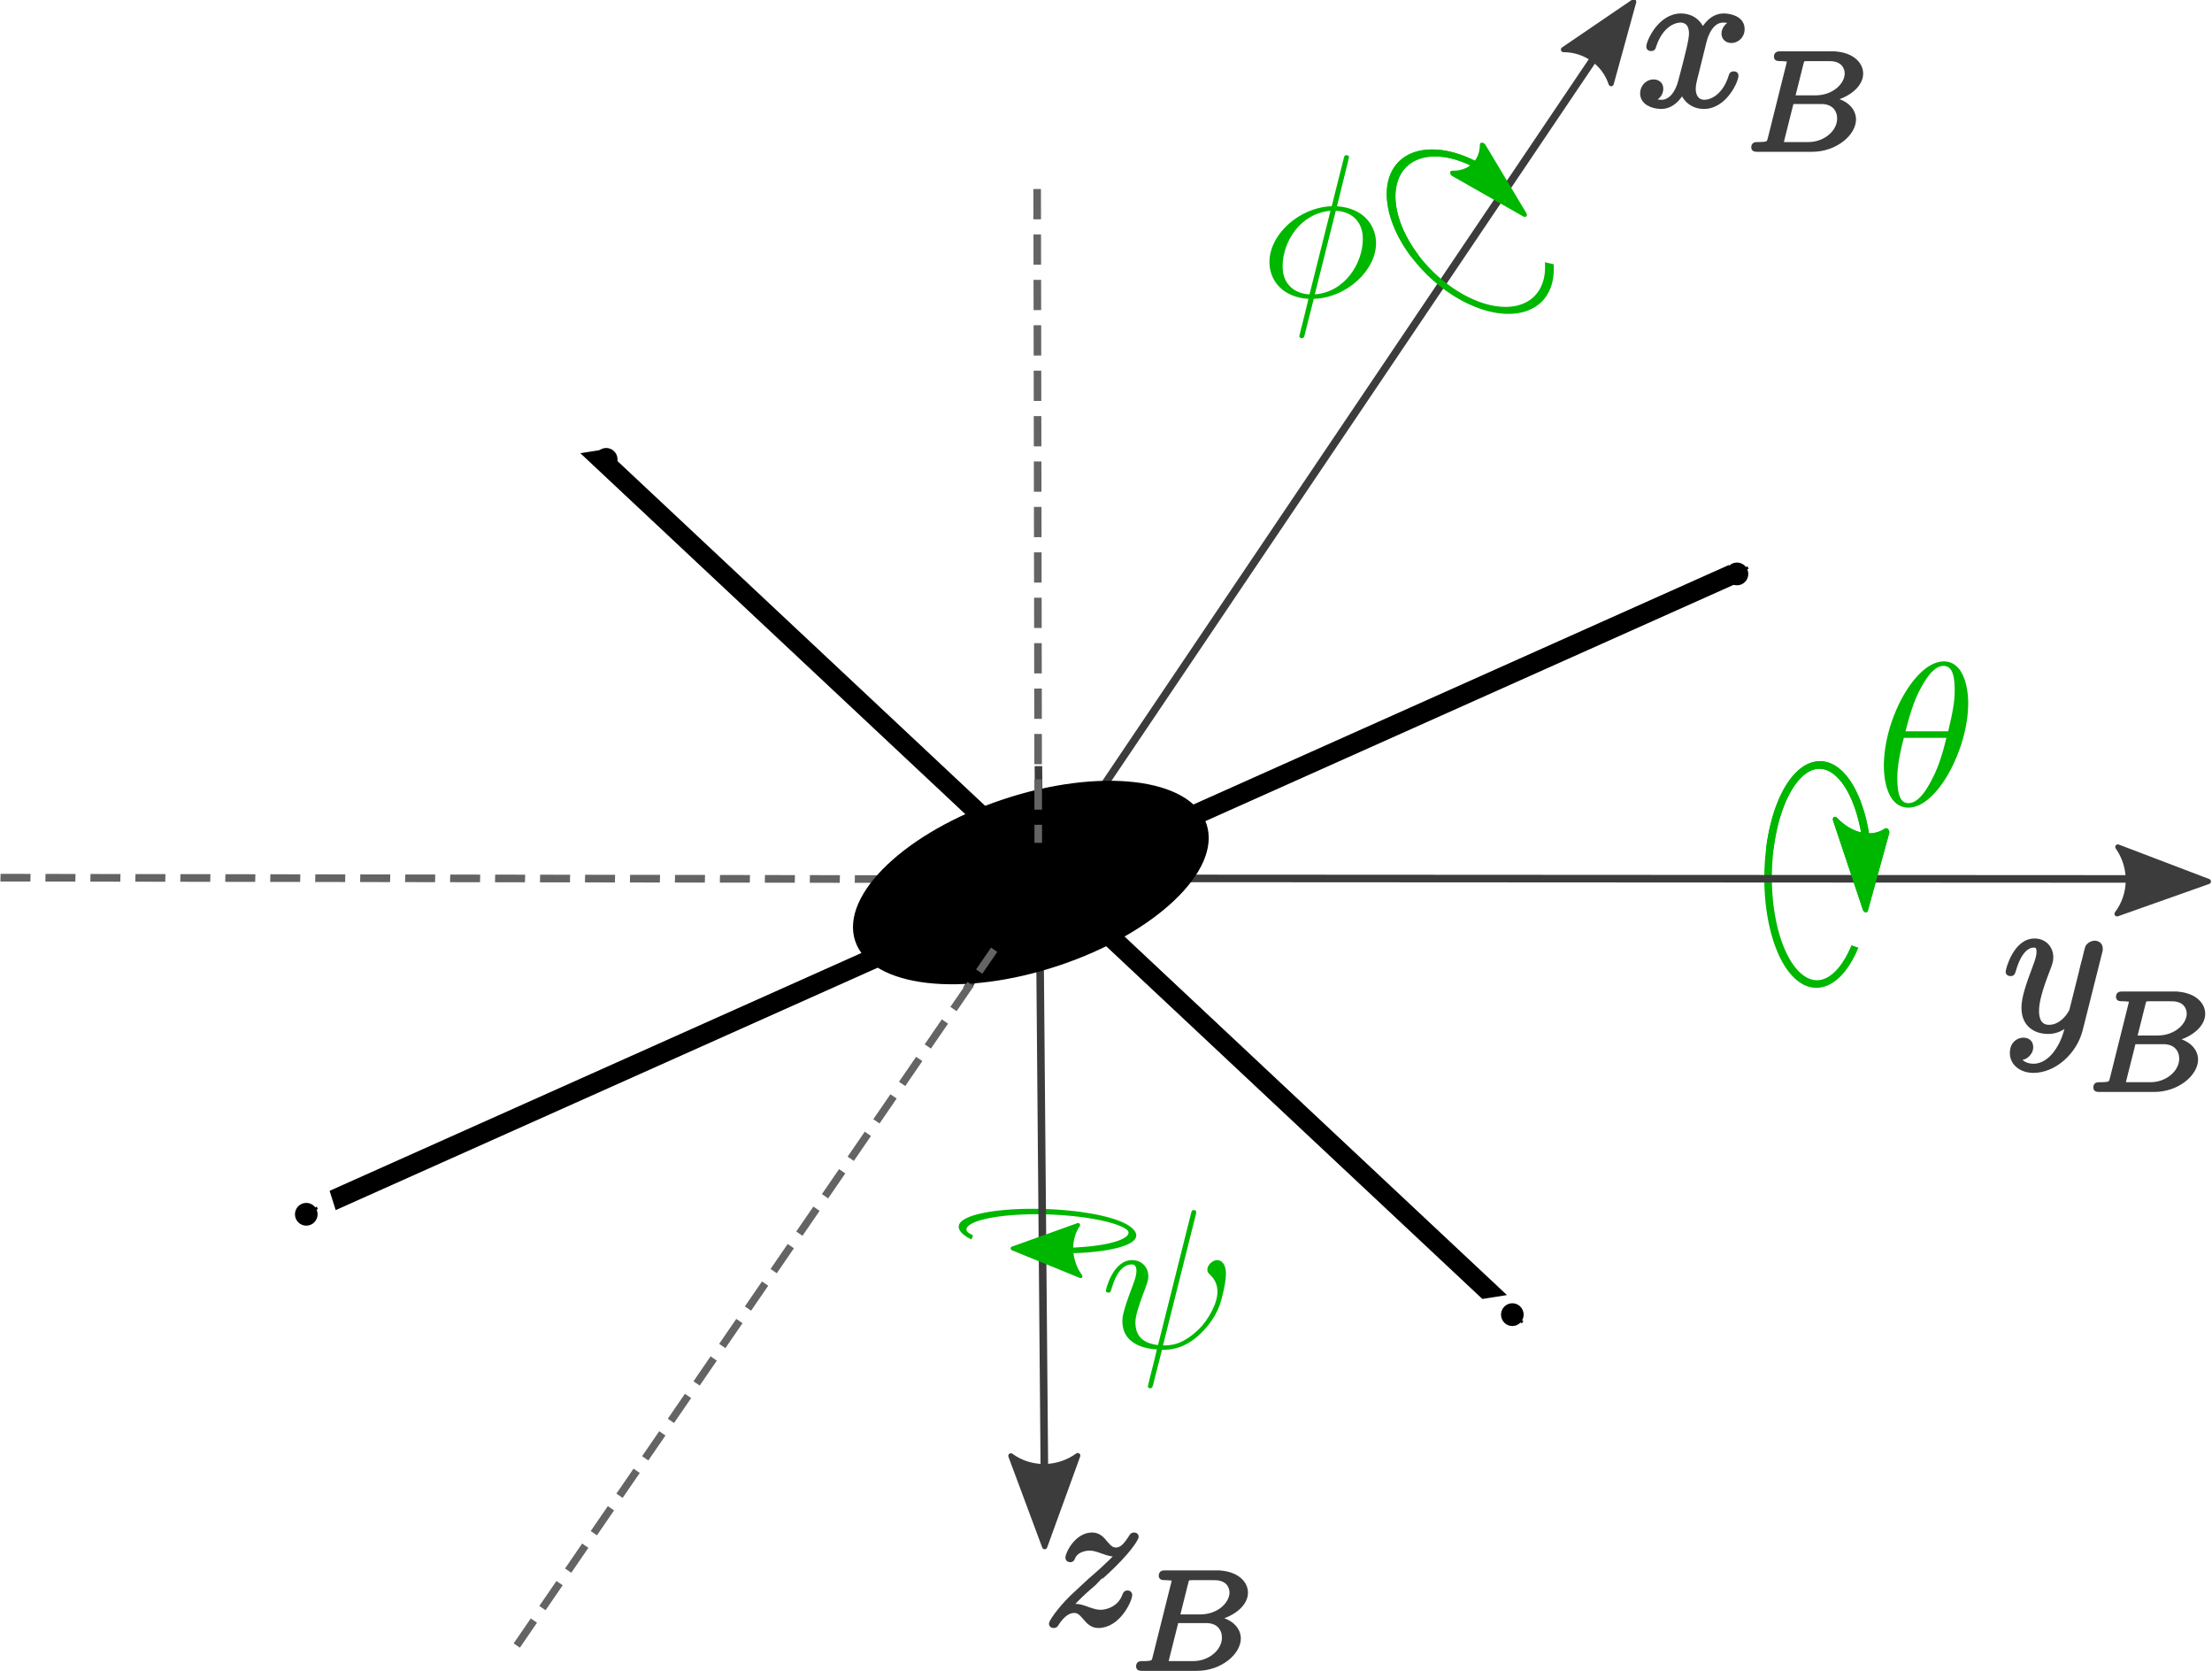 <?xml version="1.0" encoding="UTF-8" standalone="no"?>
<!-- Created with Inkscape (http://www.inkscape.org/) -->

<svg
   xmlns:dc="http://purl.org/dc/elements/1.1/"
   xmlns:cc="http://creativecommons.org/ns#"
   xmlns:rdf="http://www.w3.org/1999/02/22-rdf-syntax-ns#"
   xmlns:svg="http://www.w3.org/2000/svg"
   xmlns="http://www.w3.org/2000/svg"
   xmlns:sodipodi="http://sodipodi.sourceforge.net/DTD/sodipodi-0.dtd"
   xmlns:inkscape="http://www.inkscape.org/namespaces/inkscape"
   id="svg2"
   version="1.1"
   inkscape:version="0.91 r13725"
   xml:space="preserve"
   width="584.685"
   height="441.516"
   viewBox="0 0 584.685 441.516"
   sodipodi:docname="crossConfiguration.svg"><sodipodi:namedview
     pagecolor="#ffffff"
     bordercolor="#666666"
     borderopacity="1"
     objecttolerance="10"
     gridtolerance="10"
     guidetolerance="10"
     inkscape:pageopacity="0"
     inkscape:pageshadow="2"
     inkscape:window-width="1600"
     inkscape:window-height="847"
     id="namedview4"
     showgrid="false"
     inkscape:zoom="0.84908095"
     inkscape:cx="129.56442"
     inkscape:cy="234.4108"
     inkscape:window-x="-8"
     inkscape:window-y="-8"
     inkscape:window-maximized="1"
     inkscape:current-layer="g10"
     fit-margin-top="0"
     fit-margin-left="0"
     fit-margin-right="0"
     fit-margin-bottom="0" /><defs
     id="defs6"><marker
       inkscape:isstock="true"
       style="overflow:visible"
       id="marker5269"
       refX="0"
       refY="0"
       orient="auto"
       inkscape:stockid="DotL"><path
         transform="matrix(0.8,0,0,0.8,5.92,0.8)"
         style="fill:#000000;fill-opacity:1;fill-rule:evenodd;stroke:#000000;stroke-width:1pt;stroke-opacity:1"
         d="m -2.5,-1 c 0,2.76 -2.24,5 -5,5 -2.76,0 -5,-2.24 -5,-5 0,-2.76 2.24,-5 5,-5 2.76,0 5,2.24 5,5 z"
         id="path5271"
         inkscape:connector-curvature="0" /></marker><marker
       inkscape:isstock="true"
       style="overflow:visible"
       id="marker5211"
       refX="0"
       refY="0"
       orient="auto"
       inkscape:stockid="DotL"><path
         transform="matrix(0.8,0,0,0.8,5.92,0.8)"
         style="fill:#000000;fill-opacity:1;fill-rule:evenodd;stroke:#000000;stroke-width:1pt;stroke-opacity:1"
         d="m -2.5,-1 c 0,2.76 -2.24,5 -5,5 -2.76,0 -5,-2.24 -5,-5 0,-2.76 2.24,-5 5,-5 2.76,0 5,2.24 5,5 z"
         id="path5213"
         inkscape:connector-curvature="0" /></marker><marker
       inkscape:stockid="DotL"
       orient="auto"
       refY="0"
       refX="0"
       id="DotL"
       style="overflow:visible"
       inkscape:isstock="true"
       inkscape:collect="always"><path
         id="path4660"
         d="m -2.5,-1 c 0,2.76 -2.24,5 -5,5 -2.76,0 -5,-2.24 -5,-5 0,-2.76 2.24,-5 5,-5 2.76,0 5,2.24 5,5 z"
         style="fill:#000000;fill-opacity:1;fill-rule:evenodd;stroke:#000000;stroke-width:1pt;stroke-opacity:1"
         transform="matrix(0.8,0,0,0.8,5.92,0.8)"
         inkscape:connector-curvature="0" /></marker><marker
       inkscape:isstock="true"
       style="overflow:visible"
       id="Arrow2Lend"
       refX="0"
       refY="0"
       orient="auto"
       inkscape:stockid="Arrow2Lend"><path
         transform="matrix(-1.1,0,0,-1.1,-1.1,0)"
         d="M 8.719,4.034 -2.207,0.016 8.719,-4.002 c -1.745,2.372 -1.735,5.617 -6e-7,8.035 z"
         style="fill:#00cb00;fill-opacity:1;fill-rule:evenodd;stroke:#00cb00;stroke-width:0.625;stroke-linejoin:round;stroke-opacity:1"
         id="path4425"
         inkscape:connector-curvature="0" /></marker><marker
       inkscape:isstock="true"
       style="overflow:visible"
       id="Arrow2Lend-8"
       refX="0"
       refY="0"
       orient="auto"
       inkscape:stockid="Arrow2Lend"><path
         transform="matrix(-1.1,0,0,-1.1,-1.1,0)"
         d="M 8.719,4.034 -2.207,0.016 8.719,-4.002 c -1.745,2.372 -1.735,5.617 -6e-7,8.035 z"
         style="fill:#00cb00;fill-opacity:1;fill-rule:evenodd;stroke:#00cb00;stroke-width:0.625;stroke-linejoin:round;stroke-opacity:1"
         id="path4425-2"
         inkscape:connector-curvature="0" /></marker><marker
       inkscape:isstock="true"
       style="overflow:visible"
       id="Arrow2Lend-1"
       refX="0"
       refY="0"
       orient="auto"
       inkscape:stockid="Arrow2Lend"><path
         transform="matrix(-1.1,0,0,-1.1,-1.1,0)"
         d="M 8.719,4.034 -2.207,0.016 8.719,-4.002 c -1.745,2.372 -1.735,5.617 -6e-7,8.035 z"
         style="fill:#00cb00;fill-opacity:1;fill-rule:evenodd;stroke:#00cb00;stroke-width:0.625;stroke-linejoin:round;stroke-opacity:1"
         id="path4425-3"
         inkscape:connector-curvature="0" /></marker><marker
       inkscape:isstock="true"
       style="overflow:visible"
       id="Arrow2Lend-84"
       refX="0"
       refY="0"
       orient="auto"
       inkscape:stockid="Arrow2Lend"><path
         transform="matrix(-1.1,0,0,-1.1,-1.1,0)"
         d="M 8.719,4.034 -2.207,0.016 8.719,-4.002 c -1.745,2.372 -1.735,5.617 -6e-7,8.035 z"
         style="fill:#00cb00;fill-opacity:1;fill-rule:evenodd;stroke:#00cb00;stroke-width:0.625;stroke-linejoin:round;stroke-opacity:1"
         id="path4425-7"
         inkscape:connector-curvature="0" /></marker><marker
       inkscape:isstock="true"
       style="overflow:visible"
       id="Arrow2Lend-0"
       refX="0"
       refY="0"
       orient="auto"
       inkscape:stockid="Arrow2Lend"><path
         transform="matrix(-1.1,0,0,-1.1,-1.1,0)"
         d="M 8.719,4.034 -2.207,0.016 8.719,-4.002 c -1.745,2.372 -1.735,5.617 -6e-7,8.035 z"
         style="fill:#00cb00;fill-opacity:1;fill-rule:evenodd;stroke:#00cb00;stroke-width:0.625;stroke-linejoin:round;stroke-opacity:1"
         id="path4425-6"
         inkscape:connector-curvature="0" /></marker><marker
       inkscape:isstock="true"
       style="overflow:visible"
       id="Arrow2Lend-1-7"
       refX="0"
       refY="0"
       orient="auto"
       inkscape:stockid="Arrow2Lend"><path
         transform="matrix(-1.1,0,0,-1.1,-1.1,0)"
         d="M 8.719,4.034 -2.207,0.016 8.719,-4.002 c -1.745,2.372 -1.735,5.617 -6e-7,8.035 z"
         style="fill:#00cb00;fill-opacity:1;fill-rule:evenodd;stroke:#00cb00;stroke-width:0.625;stroke-linejoin:round;stroke-opacity:1"
         id="path4425-3-2"
         inkscape:connector-curvature="0" /></marker></defs><g
     transform="matrix(1.25,0,0,-1.25,-146.221,546.942)"
     inkscape:label="droneDiagram"
     inkscape:groupmode="layer"
     id="g10"><path
       sodipodi:open="true"
       d="m -214.039,-445.647 a 5.051,17.718 0 0 1 -5.769,-6.867 5.051,17.718 0 0 1 0.311,-21.342 5.051,17.718 0 0 1 5.938,-4.77 5.051,17.718 0 0 1 2.927,18.741"
       sodipodi:end="0.14608453"
       sodipodi:start="1.2506068"
       sodipodi:ry="17.717953"
       sodipodi:rx="5.0508142"
       sodipodi:cy="-462.4642"
       sodipodi:cx="-215.62872"
       sodipodi:type="arc"
       transform="matrix(0.575,-0.818,-1,-0.002,0,0)"
       id="path7339-4-5"
       style="color:#000000;clip-rule:nonzero;display:inline;overflow:visible;visibility:visible;opacity:1;isolation:auto;mix-blend-mode:normal;color-interpolation:sRGB;color-interpolation-filters:linearRGB;solid-color:#000000;solid-opacity:1;fill:none;fill-opacity:1;fill-rule:nonzero;stroke:#00b700;stroke-width:1.414;stroke-linecap:butt;stroke-linejoin:miter;stroke-miterlimit:4;stroke-dasharray:none;stroke-dashoffset:0;stroke-opacity:1;color-rendering:auto;image-rendering:auto;shape-rendering:auto;text-rendering:auto;enable-background:accumulate" /><g
       transform="translate(-31.066,-6.995)"
       id="g6468"><path
         sodipodi:open="true"
         d="m 544.872,223.509 a 10.624,23.133 0 0 1 -10.604,15.962 10.624,23.133 0 0 1 -9.869,-18.061 10.624,23.133 0 0 1 5.398,-25.491 10.624,23.133 0 0 1 12.717,4.611"
         sodipodi:end="5.5293355"
         sodipodi:start="0.31400324"
         sodipodi:ry="23.132648"
         sodipodi:rx="10.624246"
         sodipodi:cy="216.36362"
         sodipodi:cx="534.76758"
         sodipodi:type="arc"
         transform="matrix(0.997,0.081,-0.003,1,0,0)"
         id="path6470"
         style="color:#000000;clip-rule:nonzero;display:inline;overflow:visible;visibility:visible;opacity:1;isolation:auto;mix-blend-mode:normal;color-interpolation:sRGB;color-interpolation-filters:linearRGB;solid-color:#000000;solid-opacity:1;fill:none;fill-opacity:1;fill-rule:nonzero;stroke:#00b700;stroke-width:1.602;stroke-linecap:butt;stroke-linejoin:miter;stroke-miterlimit:4;stroke-dasharray:none;stroke-dashoffset:0;stroke-opacity:1;color-rendering:auto;image-rendering:auto;shape-rendering:auto;text-rendering:auto;enable-background:accumulate" /><g
         style="fill:#00b700;fill-opacity:1;stroke:#00b700;stroke-width:1.203;stroke-miterlimit:4;stroke-dasharray:none;stroke-opacity:1"
         id="g6472"
         transform="matrix(-0.057,1.13,-0.943,0.21,397.962,-153.029)"
         inkscape:transform-center-x="0.2082086"
         inkscape:transform-center-y="0.92202788"><path
           d="m 407.225,-171.192 -15.579,-5.728 15.579,-5.73 c -2.49,3.383 -2.475,8.011 0,11.458 z"
           style="fill:#00b700;fill-opacity:1;fill-rule:evenodd;stroke:#00b700;stroke-width:1.203;stroke-linecap:butt;stroke-linejoin:round;stroke-miterlimit:4;stroke-dasharray:none;stroke-opacity:1"
           id="path6474"
           inkscape:connector-curvature="0" /></g></g><path
       style="fill:#3c3c3c;fill-opacity:1;fill-rule:evenodd;stroke:#3c3c3c;stroke-width:1.6;stroke-linecap:butt;stroke-linejoin:miter;stroke-miterlimit:4;stroke-dasharray:none;stroke-opacity:1"
       d="m 337.856,122.551 -1.297,153.047"
       id="path4321"
       inkscape:connector-curvature="0" /><g
       id="g122-4"
       transform="matrix(-0.005,1.245,1.245,0.005,272.504,744.987)"
       style="fill:#3c3c3c;fill-opacity:1;stroke:#3c3c3c;stroke-opacity:1"><path
         d="m -494.315,56.145 -15.439,-5.68 15.439,-5.676 c -2.468,3.351 -2.451,7.938 0,11.356 z"
         style="fill:#3c3c3c;fill-opacity:1;fill-rule:evenodd;stroke:#3c3c3c;stroke-width:0.883;stroke-linecap:butt;stroke-linejoin:round;stroke-miterlimit:4;stroke-dasharray:none;stroke-opacity:1"
         id="path124-4"
         inkscape:connector-curvature="0" /></g><g
       id="g6453"
       transform="translate(36.152,-61.86)"><path
         inkscape:connector-curvature="0"
         id="path106-7"
         style="fill:#3c3c3c;fill-opacity:1;fill-rule:evenodd;stroke:#3c3c3c;stroke-opacity:1"
         d="m 441.068,490.148 0.024,0.113 0.035,0.125 0.035,0.137 0.035,0.152 0.051,0.164 0.051,0.176 0.051,0.187 0.058,0.188 0.067,0.195 0.078,0.207 0.086,0.211 0.082,0.203 0.093,0.215 0.106,0.211 0.109,0.215 0.117,0.211 0.258,0.406 0.145,0.195 0.304,0.375 0.172,0.172 0.176,0.16 0.188,0.153 0.195,0.136 0.215,0.121 0.101,0.059 0.11,0.051 0.121,0.043 0.109,0.043 0.117,0.043 0.121,0.031 0.129,0.027 0.125,0.024 0.129,0.019 0.137,0.016 0.133,0.008 0.137,0 c 0.214,0 1.226,0 2.109,-0.543 -1.18,-0.211 -2.031,-1.278 -2.031,-2.289 0,-0.672 0.468,-1.489 1.605,-1.489 0.938,0 2.289,0.758 2.289,2.461 0,2.211 -2.5,2.789 -3.937,2.789 -2.457,0 -3.946,-2.246 -4.45,-3.214 -1.062,2.789 -3.347,3.214 -4.566,3.214 -4.41,0 -6.836,-5.46 -6.836,-6.523 0,-0.426 0.426,-0.426 0.52,-0.426 0.332,0 0.468,0.094 0.543,0.469 1.437,4.488 4.246,5.551 5.679,5.551 0.809,0 2.282,-0.371 2.282,-2.832 0,-1.309 -0.715,-4.157 -2.282,-10.086 -0.679,-2.625 -2.16,-4.403 -4.027,-4.403 -0.258,0 -1.227,0 -2.109,0.551 1.062,0.203 1.988,1.09 1.988,2.289 0,1.141 -0.926,1.469 -1.567,1.469 -1.273,0 -2.335,-1.094 -2.335,-2.457 0,-1.937 2.125,-2.789 3.98,-2.789 2.805,0 4.32,2.969 4.453,3.215 0.504,-1.563 2.035,-3.215 4.567,-3.215 4.371,0 6.796,5.461 6.796,6.523 0,0.426 -0.382,0.426 -0.519,0.426 -0.375,0 -0.469,-0.172 -0.543,-0.461 -1.395,-4.531 -4.277,-5.551 -5.641,-5.551 -1.656,0 -2.336,1.352 -2.336,2.797 0,0.934 0.254,1.864 0.731,3.723 l 1.437,5.809 z" /><path
         inkscape:connector-curvature="0"
         id="path108-9"
         style="fill:#3c3c3c;fill-opacity:1;fill-rule:evenodd;stroke:#3c3c3c;stroke-opacity:1"
         d="m 455.14,470.135 -0.023,-0.09 -0.028,-0.086 -0.023,-0.086 -0.027,-0.078 -0.016,-0.074 -0.027,-0.078 -0.036,-0.067 -0.023,-0.058 -0.035,-0.063 -0.035,-0.058 -0.032,-0.051 -0.042,-0.051 -0.043,-0.043 -0.102,-0.086 -0.059,-0.031 -0.07,-0.035 -0.074,-0.027 -0.078,-0.032 -0.086,-0.027 -0.094,-0.016 -0.051,-0.019 -0.101,-0.016 -0.117,-0.015 -0.063,-0.012 -0.066,0 -0.059,-0.008 -0.07,-0.008 -0.075,0 -0.07,-0.008 -0.074,-0.007 -0.164,0 -0.082,-0.008 -0.274,0 -0.093,-0.012 -0.305,0 c -0.496,0 -0.879,0 -0.879,-0.617 0,-0.445 0.34,-0.445 0.879,-0.445 l 11.461,0 c 4.984,0 8.812,3.402 8.812,6.336 0,2.117 -1.921,3.921 -5.078,4.242 3.59,0.648 6.59,2.91 6.59,5.453 0,2.254 -2.277,4.211 -6.14,4.211 l -0.477,-1.067 c 3.027,0 3.711,-1.996 3.711,-3.109 0,-2.406 -2.699,-5.129 -6.668,-5.129 l -4.856,0 -0.214,-0.832 6.285,0 c 2.781,0 3.859,-1.84 3.859,-3.555 0,-2.933 -3.008,-5.488 -6.582,-5.488 l -4.777,0 c -0.918,0 -0.946,0.043 -0.946,0.309 0,0.023 0,0.168 0.122,0.613 l 2.039,8.121 0.214,0.832 1.809,7.227 c 0.223,0.922 0.266,1.011 1.5,1.011 l 4.504,0 0.477,1.067 -10.782,0 c -0.562,0 -0.945,0 -0.945,-0.656 0,-0.411 0.359,-0.411 0.945,-0.411 0.024,0 0.594,0 1.121,-0.066 0.629,-0.051 0.68,-0.117 0.68,-0.406 0,-0.063 0,-0.207 -0.117,-0.657 l -3.93,-15.734 z" /></g><g
       id="g6449"
       transform="translate(-30.4,0)"><path
         inkscape:connector-curvature="0"
         id="path110-6"
         style="fill:#3c3c3c;fill-opacity:1;fill-rule:evenodd;stroke:#3c3c3c;stroke-opacity:1"
         d="m 591.366,236.083 0.008,0.035 0.008,0.027 0.008,0.051 0.015,0.043 0.012,0.051 0.008,0.039 0.015,0.035 0.008,0.043 0.012,0.035 0.008,0.031 0,0.036 0.015,0.07 0.008,0.023 0,0.028 0.008,0.023 0,0.028 0.012,0.023 0,0.027 0.007,0.043 0,0.137 0.008,0.039 0,0.106 c 0,0.773 -0.586,1.144 -1.226,1.144 -0.422,0 -1.106,-0.254 -1.489,-0.891 -0.082,-0.214 -0.421,-1.515 -0.585,-2.289 -0.305,-1.097 -0.594,-2.246 -0.848,-3.382 l -1.914,-7.629 c -0.164,-0.637 -1.985,-3.598 -4.781,-3.598 -2.161,0 -2.637,1.855 -2.637,3.426 0,1.949 0.734,4.586 2.172,8.301 0.679,1.746 0.847,2.21 0.847,3.062 0,1.895 -1.351,3.461 -3.476,3.461 -4.031,0 -5.598,-6.133 -5.598,-6.523 0,-0.426 0.426,-0.426 0.52,-0.426 0.425,0 0.461,0.094 0.672,0.773 1.148,3.988 2.832,5.25 4.277,5.25 0.34,0 1.062,0 1.062,-1.351 0,-1.067 -0.425,-2.153 -0.722,-2.969 -1.692,-4.492 -2.465,-6.906 -2.465,-8.906 0,-3.758 2.68,-5.032 5.172,-5.032 1.664,0 3.094,0.723 4.277,1.903 -0.547,-2.192 -1.047,-4.278 -2.75,-6.532 -1.105,-1.425 -2.711,-2.667 -4.66,-2.667 -0.586,0 -2.5,0.136 -3.223,1.785 0.68,0 1.242,0 1.821,0.519 0.425,0.363 0.851,0.926 0.851,1.727 0,1.316 -1.14,1.488 -1.566,1.488 -0.969,0 -2.379,-0.684 -2.379,-2.758 0,-2.125 1.879,-3.691 4.496,-3.691 4.371,0 8.727,3.871 9.926,8.648 l 4.066,16.184 z" /><path
         inkscape:connector-curvature="0"
         id="path112-7"
         style="fill:#3c3c3c;fill-opacity:1;fill-rule:evenodd;stroke:#3c3c3c;stroke-opacity:1"
         d="m 594.026,209.531 -0.028,-0.094 -0.027,-0.086 -0.024,-0.086 -0.027,-0.074 -0.023,-0.078 -0.016,-0.075 -0.035,-0.07 -0.028,-0.059 -0.031,-0.058 -0.035,-0.063 -0.035,-0.05 -0.043,-0.051 -0.043,-0.043 -0.051,-0.039 -0.051,-0.043 -0.058,-0.035 -0.067,-0.036 -0.078,-0.023 -0.078,-0.035 -0.082,-0.027 -0.094,-0.016 -0.05,-0.016 -0.051,-0.008 -0.063,-0.011 -0.05,-0.008 -0.118,-0.016 -0.07,0 -0.059,-0.008 -0.066,-0.007 -0.078,0 -0.066,-0.012 -0.079,-0.008 -0.16,0 -0.086,-0.008 -0.273,0 -0.094,-0.007 -0.305,0 c -0.492,0 -0.875,0 -0.875,-0.622 0,-0.441 0.34,-0.441 0.875,-0.441 l 11.465,0 c 4.981,0 8.809,3.398 8.809,6.336 0,2.117 -1.922,3.918 -5.078,4.242 3.59,0.645 6.593,2.906 6.593,5.449 0,2.254 -2.289,4.211 -6.14,4.211 l -0.477,-1.062 c 3.028,0 3.707,-2 3.707,-3.113 0,-2.407 -2.695,-5.129 -6.668,-5.129 l -4.855,0 -0.211,-0.832 6.285,0 c 2.777,0 3.859,-1.836 3.859,-3.555 0,-2.934 -3.011,-5.484 -6.582,-5.484 l -4.781,0 c -0.918,0 -0.941,0.042 -0.941,0.304 0,0.028 0,0.172 0.117,0.613 l 2.043,8.122 0.211,0.832 1.812,7.23 c 0.219,0.918 0.262,1.012 1.496,1.012 l 4.508,0 0.477,1.062 -10.785,0 c -0.559,0 -0.942,0 -0.942,-0.656 0,-0.406 0.356,-0.406 0.942,-0.406 0.027,0 0.597,0 1.125,-0.071 0.629,-0.05 0.679,-0.117 0.679,-0.406 0,-0.058 0,-0.203 -0.121,-0.656 l -3.925,-15.73 z" /></g><g
       id="g4520"
       transform="translate(-95.162,-50.879)"><path
         inkscape:connector-curvature="0"
         id="path114-6"
         style="fill:#3c3c3c;fill-opacity:1;fill-rule:evenodd;stroke:#3c3c3c;stroke-opacity:1"
         d="m 438.264,148.769 0.214,0.226 0.204,0.215 0.203,0.211 0.195,0.207 0.188,0.195 0.187,0.188 0.18,0.183 0.168,0.18 0.172,0.172 0.168,0.16 0.164,0.16 0.16,0.164 0.152,0.145 0.164,0.152 0.297,0.282 0.289,0.269 0.281,0.258 0.282,0.246 0.269,0.246 0.555,0.477 0.281,0.246 0.277,0.238 c 0,0.043 2.621,2.289 4.153,3.82 4.019,3.946 4.957,5.977 4.957,6.129 0,0.426 -0.391,0.426 -0.469,0.426 -0.297,0 -0.426,-0.078 -0.637,-0.461 -1.265,-2.031 -2.152,-2.711 -3.179,-2.711 -1.02,0 -1.524,0.637 -2.161,1.352 -0.8,0.988 -1.515,1.82 -2.925,1.82 -3.172,0 -5.121,-3.93 -5.121,-4.82 0,-0.215 0.121,-0.461 0.511,-0.461 0.383,0 0.461,0.211 0.543,0.461 0.809,1.953 3.266,1.996 3.598,1.996 0.894,0 1.703,-0.305 2.672,-0.637 1.699,-0.637 2.168,-0.637 3.273,-0.637 -1.531,-1.82 -5.094,-4.882 -5.886,-5.554 l -3.817,-3.555 c -2.883,-2.84 -4.371,-5.254 -4.371,-5.555 0,-0.422 0.426,-0.422 0.5,-0.422 0.352,0 0.426,0.082 0.684,0.543 0.984,1.489 2.242,2.637 3.605,2.637 0.977,0 1.402,-0.391 2.457,-1.609 0.731,-0.891 1.488,-1.571 2.703,-1.571 4.199,0 6.66,5.383 6.66,6.52 0,0.215 -0.171,0.426 -0.504,0.426 -0.39,0 -0.468,-0.246 -0.601,-0.551 -0.973,-2.758 -3.676,-3.547 -5.086,-3.547 -0.836,0 -1.609,0.246 -2.5,0.543 -1.43,0.547 -2.066,0.715 -2.961,0.715 -0.086,0 -0.758,0 -1.148,-0.117 z" /><path
         inkscape:connector-curvature="0"
         id="path116-9"
         style="fill:#3c3c3c;fill-opacity:1;fill-rule:evenodd;stroke:#3c3c3c;stroke-opacity:1"
         d="m 456.359,138.034 -0.016,-0.094 -0.027,-0.086 -0.023,-0.086 -0.028,-0.074 -0.023,-0.078 -0.028,-0.075 -0.023,-0.07 -0.027,-0.059 -0.036,-0.058 -0.031,-0.063 -0.035,-0.05 -0.043,-0.051 -0.043,-0.043 -0.051,-0.039 -0.05,-0.043 -0.059,-0.035 -0.07,-0.036 -0.075,-0.023 -0.078,-0.035 -0.086,-0.027 -0.089,-0.016 -0.055,-0.016 -0.051,-0.008 -0.059,-0.011 -0.05,-0.008 -0.118,-0.016 -0.07,0 -0.058,-0.008 -0.067,-0.007 -0.078,0 -0.066,-0.012 -0.078,-0.008 -0.161,0 -0.086,-0.008 -0.273,0 -0.094,-0.007 -0.304,0 c -0.493,0 -0.875,0 -0.875,-0.622 0,-0.441 0.339,-0.441 0.875,-0.441 l 11.46,0 c 4.985,0 8.813,3.398 8.813,6.336 0,2.117 -1.93,3.918 -5.078,4.242 3.59,0.645 6.59,2.906 6.59,5.449 0,2.254 -2.285,4.211 -6.137,4.211 l -0.477,-1.062 c 3.028,0 3.707,-2 3.707,-3.113 0,-2.407 -2.695,-5.129 -6.668,-5.129 l -4.855,0 -0.211,-0.832 6.281,0 c 2.782,0 3.856,-1.836 3.856,-3.555 0,-2.934 -3.004,-5.484 -6.574,-5.484 l -4.782,0 c -0.918,0 -0.941,0.042 -0.941,0.304 0,0.028 0,0.172 0.117,0.613 l 2.043,8.122 0.211,0.832 1.813,7.23 c 0.218,0.918 0.261,1.012 1.496,1.012 l 4.507,0 0.477,1.062 -10.785,0 c -0.563,0 -0.945,0 -0.945,-0.656 0,-0.406 0.359,-0.406 0.945,-0.406 0.027,0 0.594,0 1.121,-0.071 0.633,-0.05 0.684,-0.117 0.684,-0.406 0,-0.058 0,-0.203 -0.122,-0.656 l -3.937,-15.73 z" /></g><path
       inkscape:connector-curvature="0"
       id="path100-6"
       style="fill:#3c3c3c;fill-opacity:1;stroke:#3c3c3c;stroke-width:1.6;stroke-linecap:butt;stroke-linejoin:miter;stroke-miterlimit:4;stroke-dasharray:none;stroke-dashoffset:0;stroke-opacity:1"
       d="M 321.318,228.402 459.491,433.329" /><g
       id="g102-4"
       transform="matrix(-0.627,-0.877,-0.876,0.627,26.823,537.541)"
       style="fill:#3c3c3c;fill-opacity:1;stroke:#3c3c3c;stroke-width:1.141;stroke-opacity:1"><path
         d="m -143.842,-377.379 -15.638,-5.751 15.636,-5.748 c -2.496,3.396 -2.482,8.038 0.002,11.499 z"
         style="fill:#3c3c3c;fill-opacity:1;fill-rule:evenodd;stroke:#3c3c3c;stroke-width:1.021;stroke-linecap:butt;stroke-linejoin:round;stroke-miterlimit:4;stroke-dasharray:none;stroke-opacity:1"
         id="path104-7"
         inkscape:connector-curvature="0" /></g><path
       inkscape:connector-curvature="0"
       id="path4315"
       d="m 352.009,251.868 222.768,-0.121"
       style="fill:#3c3c3c;fill-opacity:1;fill-rule:evenodd;stroke:#3c3c3c;stroke-width:1.6;stroke-linecap:butt;stroke-linejoin:miter;stroke-miterlimit:4;stroke-dasharray:none;stroke-opacity:1" /><g
       style="fill:#3c3c3c;fill-opacity:1;stroke:#3c3c3c;stroke-opacity:1"
       transform="matrix(-1.014,0.012,0.012,1.014,40.336,655.586)"
       id="g66-6"><path
         inkscape:connector-curvature="0"
         id="path68-0"
         style="fill:#3c3c3c;fill-opacity:1;fill-rule:evenodd;stroke:#3c3c3c;stroke-width:1.084;stroke-linecap:butt;stroke-linejoin:round;stroke-miterlimit:4;stroke-dasharray:none;stroke-opacity:1"
         d="m -521.803,-385.423 -18.956,-6.968 18.959,-6.969 c -3.03,4.112 -3.014,9.744 -0.003,13.937 z" /></g><g
       style="fill:#785050;fill-opacity:1;stroke:#646464;stroke-width:2.109;stroke-miterlimit:4;stroke-dasharray:8.436, 4.218;stroke-dashoffset:0;stroke-opacity:1"
       id="g62-8"
       transform="matrix(1.975,-0.348,-0.384,-2.021,-749.84,1069.782)"><path
         d="M 500.852,318.391 605.617,300.516"
         style="fill:#646464;fill-opacity:1;stroke:#646464;stroke-width:0.788;stroke-linecap:butt;stroke-linejoin:miter;stroke-miterlimit:4;stroke-dasharray:3.151, 1.576;stroke-dashoffset:0;stroke-opacity:1"
         id="path64-4"
         inkscape:connector-curvature="0" /></g><g
       id="g7624-1"
       transform="matrix(0.79,0,0,-0.79,141.148,489.942)"
       style="fill:#00b700;fill-opacity:1;stroke:#00b700;stroke-opacity:1"><g
         word-spacing="normal"
         letter-spacing="normal"
         font-size-adjust="none"
         font-stretch="normal"
         font-weight="normal"
         font-variant="normal"
         font-style="normal"
         stroke-miterlimit="10.433"
         xml:space="preserve"
         transform="matrix(1.093,0,0,-1.093,-191.36,589.616)"
         id="g7626-5"
         style="font-style:normal;font-variant:normal;font-weight:normal;font-stretch:normal;letter-spacing:normal;word-spacing:normal;text-anchor:start;fill:#00b700;fill-opacity:1;fill-rule:evenodd;stroke:#00b700;stroke-width:1.266;stroke-linecap:butt;stroke-linejoin:miter;stroke-miterlimit:10.433;stroke-dasharray:none;stroke-dashoffset:0;stroke-opacity:1"><path
           id="path7628-2"
           d="m 477.29,439.57 0,0.01 0,0.01 0,0 0,0.01 0,0.01 0,0.01 0,0 0,0.01 0.01,0.02 0,0.03 0,0.02 0.01,0.02 0.01,0.03 0,0.03 0.01,0.02 0,0.03 0.01,0.03 0.01,0.03 0.01,0.06 0.02,0.06 0,0.03 0.01,0.02 0.01,0.03 0,0.03 0.01,0.02 0.01,0.02 0,0.02 0.01,0.02 0,0.01 0,0.01 0,0.01 0,0.01 0.01,0 0,0.01 0,0.01 0,0 0,0.01 0,0 0,0 0,0.01 c 0,0.04 0,0.5 -0.59,0.5 -0.5,0 -0.55,-0.16 -0.75,-1 l -2.89,-11.5 c -7.92,-0.25 -15.25,-6.88 -15.25,-13.66 0,-4.73 3.48,-8.67 9.56,-9.01 l 0.25,1.09 c -2.98,0.14 -6.58,1.89 -6.58,6.87 0,5.99 4.3,12.96 11.72,13.6 l -5.14,-20.47 -0.25,-1.09 c -0.39,-1.55 -0.73,-3.15 -1.14,-4.69 -0.59,-2.35 -1.09,-4.24 -1.09,-4.39 0,-0.49 0.34,-0.55 0.59,-0.55 0.25,0 0.36,0.06 0.5,0.2 0.09,0.1 0.41,1.3 0.55,2 l 1.89,7.43 0.25,1.09 5.14,20.47 c 3.78,-0.19 6.62,-2.49 6.62,-6.88 0,-5.87 -4.28,-13 -11.76,-13.59 l -0.25,-1.09 c 8.03,0.25 15.25,6.96 15.25,13.64 0,3.93 -2.64,8.53 -9.57,9.03 z"
           inkscape:connector-curvature="0"
           style="fill:#00b700;fill-opacity:1;stroke:#00b700;stroke-width:0;stroke-opacity:1" /></g></g><g
       id="g7910-2"
       transform="matrix(0.793,0,0,-0.793,270.452,382.786)"
       style="fill:#00b700;fill-opacity:1;stroke:#00b700;stroke-opacity:1"><g
         id="g7912-5"
         transform="matrix(1.093,0,0,-1.093,-191.36,589.616)"
         xml:space="preserve"
         stroke-miterlimit="10.433"
         font-style="normal"
         font-variant="normal"
         font-weight="normal"
         font-stretch="normal"
         font-size-adjust="none"
         letter-spacing="normal"
         word-spacing="normal"
         style="font-style:normal;font-variant:normal;font-weight:normal;font-stretch:normal;letter-spacing:normal;word-spacing:normal;text-anchor:start;fill:#00b700;fill-opacity:1;fill-rule:evenodd;stroke:#00b700;stroke-width:1.261;stroke-linecap:butt;stroke-linejoin:miter;stroke-miterlimit:10.433;stroke-dasharray:none;stroke-dashoffset:0;stroke-opacity:1"><path
           d="m 478.19,431.11 0,0.31 -0.01,0.34 -0.02,0.36 -0.02,0.37 -0.03,0.39 -0.04,0.39 -0.04,0.41 -0.06,0.41 -0.07,0.42 -0.07,0.43 -0.09,0.42 -0.1,0.43 -0.12,0.42 -0.12,0.42 -0.14,0.41 -0.16,0.41 -0.17,0.4 -0.18,0.38 -0.2,0.37 -0.22,0.36 -0.23,0.34 -0.25,0.32 -0.28,0.3 -0.29,0.27 -0.31,0.25 -0.16,0.12 -0.17,0.1 -0.17,0.1 -0.18,0.1 -0.18,0.08 -0.19,0.08 -0.19,0.07 -0.2,0.06 -0.21,0.05 -0.21,0.05 -0.22,0.03 -0.22,0.02 -0.23,0.02 -0.23,0 -0.05,-1.09 c 2.44,0 2.73,-3.19 2.73,-6.03 0,-2.44 -0.39,-4.99 -1.59,-9.92 l -10.41,0 c 0.85,3.2 1.85,7.18 3.83,10.72 1.36,2.43 3.19,5.23 5.44,5.23 l 0.05,1.09 c -6.92,0 -14.6,-14.04 -14.6,-25.45 0,-4.69 1.44,-10.22 5.99,-10.22 l 0,1.1 c -1.66,0 -2.71,1.45 -2.71,6.07 0,2.1 0.3,4.99 1.6,9.86 l 10.37,0 c -0.54,-2.28 -1.59,-6.51 -3.5,-10.11 -1.73,-3.39 -3.62,-5.82 -5.76,-5.82 l 0,-1.1 c 7.01,0 14.59,14.3 14.59,25.46 z"
           id="path7914-3"
           inkscape:connector-curvature="0"
           style="fill:#00b700;fill-opacity:1;stroke:#00b700;stroke-width:0;stroke-opacity:1" /></g></g><g
       id="g8202-5"
       transform="matrix(0.769,0,0,-0.769,113.9,264.663)"
       style="fill:#00b700;fill-opacity:1"><g
         word-spacing="normal"
         letter-spacing="normal"
         font-size-adjust="none"
         font-stretch="normal"
         font-weight="normal"
         font-variant="normal"
         font-style="normal"
         stroke-miterlimit="10.433"
         xml:space="preserve"
         transform="matrix(1.093,0,0,-1.093,-191.36,589.616)"
         id="g8204-6"
         style="font-style:normal;font-variant:normal;font-weight:normal;font-stretch:normal;letter-spacing:normal;word-spacing:normal;text-anchor:start;fill:#00b700;fill-opacity:1;fill-rule:evenodd;stroke:#000000;stroke-width:1.301;stroke-linecap:butt;stroke-linejoin:miter;stroke-miterlimit:10.433;stroke-dasharray:none;stroke-dashoffset:0;stroke-opacity:1"><path
           id="path8206-2"
           d="m 479.54,439.48 0,0.02 0,0.02 0.01,0.04 0.02,0.04 0.01,0.05 0.01,0.04 0.01,0.05 0.01,0.05 0.01,0.05 0.01,0.05 0.01,0.05 0.01,0.05 0.01,0.05 0.01,0.05 0,0.04 0,0.05 0.01,0.03 0,0.02 c 0,0.5 -0.35,0.55 -0.6,0.55 -0.5,0 -0.54,-0.11 -0.75,-1 l -8.26,-32.94 c -3.78,0.45 -5.68,2.3 -5.68,5.59 0,0.99 0,2.28 2.69,9.27 0.21,0.59 0.55,1.44 0.55,2.44 0,2.23 -1.59,4.07 -4.09,4.07 -4.74,0 -6.58,-7.21 -6.58,-7.67 0,-0.5 0.5,-0.5 0.61,-0.5 0.5,0 0.54,0.11 0.79,0.91 1.35,4.73 3.33,6.17 5.03,6.17 0.4,0 1.25,0 1.25,-1.59 0,-1.3 -0.5,-2.53 -1.15,-4.28 -2.39,-6.29 -2.39,-7.58 -2.39,-8.43 0,-4.73 3.89,-6.78 8.67,-7.07 -0.41,-1.79 -0.41,-1.89 -1.09,-4.54 -0.16,-0.54 -1.16,-4.57 -1.16,-4.73 0,-0.05 0,-0.5 0.61,-0.5 0.09,0 0.34,0 0.44,0.2 0.15,0.1 0.45,1.35 0.61,2.05 l 1.89,7.42 c 1.84,0 6.22,0 10.9,5.33 2.05,2.3 3.1,4.48 3.64,5.98 0.46,1.24 1.55,5.58 1.55,7.77 0,2.8 -1.34,3.48 -2.2,3.48 -1.24,0 -2.49,-1.29 -2.49,-2.39 0,-0.64 0.3,-0.93 0.75,-1.34 0.55,-0.55 1.8,-1.84 1.8,-4.23 0,-3.19 -2.59,-7.27 -4.34,-9.07 -4.38,-4.43 -7.57,-4.43 -9.36,-4.43 z"
           inkscape:connector-curvature="0"
           style="fill:#00b700;fill-opacity:1;stroke-width:0" /></g></g><g
       style="fill:#00b700;fill-opacity:1;stroke:#00b700;stroke-width:0.864;stroke-miterlimit:4;stroke-dasharray:none;stroke-opacity:1"
       id="g154-6-09-0-2"
       transform="matrix(0.908,-0.028,0.043,-0.946,-16.926,17.224)"><path
         d="m 407.225,-171.192 -15.579,-5.728 15.579,-5.73 c -2.49,3.383 -2.475,8.011 0,11.458 z"
         style="fill:#00b700;fill-opacity:1;fill-rule:evenodd;stroke:#00b700;stroke-width:0.864;stroke-linecap:butt;stroke-linejoin:round;stroke-miterlimit:4;stroke-dasharray:none;stroke-opacity:1"
         id="path156-1-0-2-1"
         inkscape:connector-curvature="0" /></g><g
       id="g4455"
       transform="matrix(-0.712,-0.488,-0.646,0.537,1191.347,459.435)" /><g
       id="g6457"
       transform="matrix(0.848,0.53,-0.53,0.848,266.596,-230.48)"><path
         style="color:#000000;clip-rule:nonzero;display:inline;overflow:visible;visibility:visible;opacity:1;isolation:auto;mix-blend-mode:normal;color-interpolation:sRGB;color-interpolation-filters:linearRGB;solid-color:#000000;solid-opacity:1;fill:none;fill-opacity:1;fill-rule:nonzero;stroke:#00b700;stroke-width:1.667;stroke-linecap:butt;stroke-linejoin:miter;stroke-miterlimit:4;stroke-dasharray:none;stroke-dashoffset:0;stroke-opacity:1;color-rendering:auto;image-rendering:auto;shape-rendering:auto;text-rendering:auto;enable-background:accumulate"
         id="path7339-6"
         transform="matrix(0.895,-0.445,-0.063,-0.998,0,0)"
         sodipodi:type="arc"
         sodipodi:cx="473.54245"
         sodipodi:cy="-651.51074"
         sodipodi:rx="14.212977"
         sodipodi:ry="18.847416"
         sodipodi:start="0.49555651"
         sodipodi:end="5.5223113"
         d="m 486.046,-642.548 a 14.213,18.847 0 0 1 -15.068,9.576 14.213,18.847 0 0 1 -11.523,-16.045 14.213,18.847 0 0 1 7.947,-19.49 14.213,18.847 0 0 1 16.434,4.001"
         sodipodi:open="true" /><g
         transform="matrix(-0.252,1.026,0.741,0.148,706.259,61.018)"
         id="g154-6-09-7"
         style="fill:#00b700;fill-opacity:1;stroke:#00b700;stroke-width:1.382;stroke-miterlimit:4;stroke-dasharray:none;stroke-opacity:1"><path
           inkscape:connector-curvature="0"
           id="path156-1-0-3"
           style="fill:#00b700;fill-opacity:1;fill-rule:evenodd;stroke:#00b700;stroke-width:1.382;stroke-linecap:butt;stroke-linejoin:round;stroke-miterlimit:4;stroke-dasharray:none;stroke-opacity:1"
           d="m 407.225,-171.192 -15.579,-5.728 15.579,-5.73 c -2.49,3.383 -2.475,8.011 0,11.458 z" /></g><path
         sodipodi:open="true"
         d="m 459.697,-647.25 a 14.213,18.847 0 0 1 7.1,-20.851 14.213,18.847 0 0 1 17.038,3.594"
         sodipodi:end="5.5223113"
         sodipodi:start="2.9135467"
         sodipodi:ry="18.847416"
         sodipodi:rx="14.212977"
         sodipodi:cy="-651.51074"
         sodipodi:cx="473.54245"
         sodipodi:type="arc"
         transform="matrix(0.895,-0.445,-0.063,-0.998,0,0)"
         id="path4557"
         style="color:#000000;clip-rule:nonzero;display:inline;overflow:visible;visibility:visible;opacity:1;isolation:auto;mix-blend-mode:normal;color-interpolation:sRGB;color-interpolation-filters:linearRGB;solid-color:#000000;solid-opacity:1;fill:none;fill-opacity:1;fill-rule:nonzero;stroke:#00b700;stroke-width:1.667;stroke-linecap:butt;stroke-linejoin:miter;stroke-miterlimit:4;stroke-dasharray:none;stroke-dashoffset:0;stroke-opacity:1;color-rendering:auto;image-rendering:auto;shape-rendering:auto;text-rendering:auto;enable-background:accumulate" /></g><g
       id="g4567"
       transform="matrix(1.827,0,0,1.837,-276.728,-211.311)"><g
         style="stroke-width:4;stroke-miterlimit:4;stroke-dasharray:none"
         transform="matrix(0.395,-0.328,-0.28,-0.466,305.56,525.864)"
         id="g70-6"><path
           inkscape:connector-curvature="0"
           id="path72-2"
           style="fill:none;stroke:#000000;stroke-width:4.157;stroke-linecap:butt;stroke-linejoin:miter;stroke-miterlimit:4;stroke-dasharray:none;stroke-opacity:1"
           d="M 228.305,506.238 428.762,210.582" /></g><g
         id="g4492"
         transform="matrix(0.283,0.223,-0.545,0.178,375.04,135.488)"><path
           d="m 231.01,95.285 200.457,295.656"
           style="fill:none;stroke:#000000;stroke-width:5.271;stroke-linecap:butt;stroke-linejoin:miter;stroke-miterlimit:4;stroke-dasharray:none;stroke-opacity:1"
           id="path4496"
           inkscape:connector-curvature="0" /><g
           style="stroke-width:3.311;stroke-miterlimit:4;stroke-dasharray:none"
           transform="matrix(0.678,1,1,-0.678,2.705,601.523)"
           id="g4502" /></g><ellipse
         ry="9.874"
         rx="21.199"
         transform="matrix(0.949,0.315,0.321,-0.947,0,0)"
         cy="-133.388"
         cx="397.915"
         id="path4565"
         style="fill:#000000;fill-opacity:1;stroke:#000000;stroke-width:0.437;stroke-linecap:round;stroke-linejoin:miter;stroke-miterlimit:4;stroke-dasharray:none;stroke-dashoffset:0;stroke-opacity:1" /><path
         style="fill:none;fill-rule:evenodd;stroke:#000000;stroke-width:1.092;stroke-linecap:butt;stroke-linejoin:miter;stroke-miterlimit:4;stroke-dasharray:1.092, 52.406;stroke-dashoffset:0;stroke-opacity:1;marker-start:url(#DotL);marker-end:url(#DotL)"
         d="m 250.966,213.495 165.591,73.69"
         id="path5085"
         inkscape:connector-curvature="0" /><path
         inkscape:connector-curvature="0"
         id="path5209"
         d="M 285.674,300.338 390.551,201.917"
         style="fill:none;fill-rule:evenodd;stroke:#000000;stroke-width:1.092;stroke-linecap:butt;stroke-linejoin:miter;stroke-miterlimit:4;stroke-dasharray:1.092, 52.406;stroke-dashoffset:0;stroke-opacity:1;marker-start:url(#marker5211);marker-end:url(#marker5269)" /></g><path
       d="m 336.295,397.596 0.234,-138.216"
       style="fill:#646464;fill-opacity:1;stroke:#646464;stroke-width:1.6;stroke-linecap:butt;stroke-linejoin:miter;stroke-miterlimit:4;stroke-dasharray:6.4, 3.2;stroke-dashoffset:0;stroke-opacity:1"
       id="path4319"
       inkscape:connector-curvature="0" /><path
       d="m 513.69,219.051 a 10.624,23.133 0 0 1 -10.302,15.984 10.624,23.133 0 0 1 -10.023,-16.804"
       sodipodi:end="2.8646726"
       sodipodi:start="0.31400324"
       sodipodi:ry="23.132648"
       sodipodi:rx="10.624246"
       sodipodi:cy="211.90588"
       sodipodi:cx="503.58514"
       sodipodi:type="arc"
       transform="matrix(0.997,0.081,-0.003,1,0,0)"
       id="path7339-1-6"
       style="color:#000000;clip-rule:nonzero;display:inline;overflow:visible;visibility:visible;opacity:1;isolation:auto;mix-blend-mode:normal;color-interpolation:sRGB;color-interpolation-filters:linearRGB;solid-color:#000000;solid-opacity:1;fill:none;fill-opacity:1;fill-rule:nonzero;stroke:#00b700;stroke-width:1.602;stroke-linecap:butt;stroke-linejoin:miter;stroke-miterlimit:4;stroke-dasharray:none;stroke-dashoffset:0;stroke-opacity:1;color-rendering:auto;image-rendering:auto;shape-rendering:auto;text-rendering:auto;enable-background:accumulate"
       sodipodi:open="true" /><g
       style="fill:#00b700;fill-opacity:1;stroke:#00b700;stroke-width:1.203;stroke-miterlimit:4;stroke-dasharray:none;stroke-opacity:1"
       id="g154-6-09-5-8"
       transform="matrix(-0.057,1.13,-0.943,0.21,366.896,-160.024)"
       inkscape:transform-center-x="0.2082086"
       inkscape:transform-center-y="0.92202788"><path
         d="m 407.225,-171.192 -15.579,-5.728 15.579,-5.73 c -2.49,3.383 -2.475,8.011 0,11.458 z"
         style="fill:#00b700;fill-opacity:1;fill-rule:evenodd;stroke:#00b700;stroke-width:1.203;stroke-linecap:butt;stroke-linejoin:round;stroke-miterlimit:4;stroke-dasharray:none;stroke-opacity:1"
         id="path156-1-0-5-7"
         inkscape:connector-curvature="0" /></g><path
       d="M 226.251,89.694 327.202,236.779"
       style="fill:#3c3c3c;fill-opacity:1;stroke:#646464;stroke-width:1.6;stroke-linecap:butt;stroke-linejoin:miter;stroke-miterlimit:4;stroke-dasharray:6.4, 3.2;stroke-dashoffset:0;stroke-opacity:1"
       id="path4323"
       inkscape:connector-curvature="0" /></g></svg>